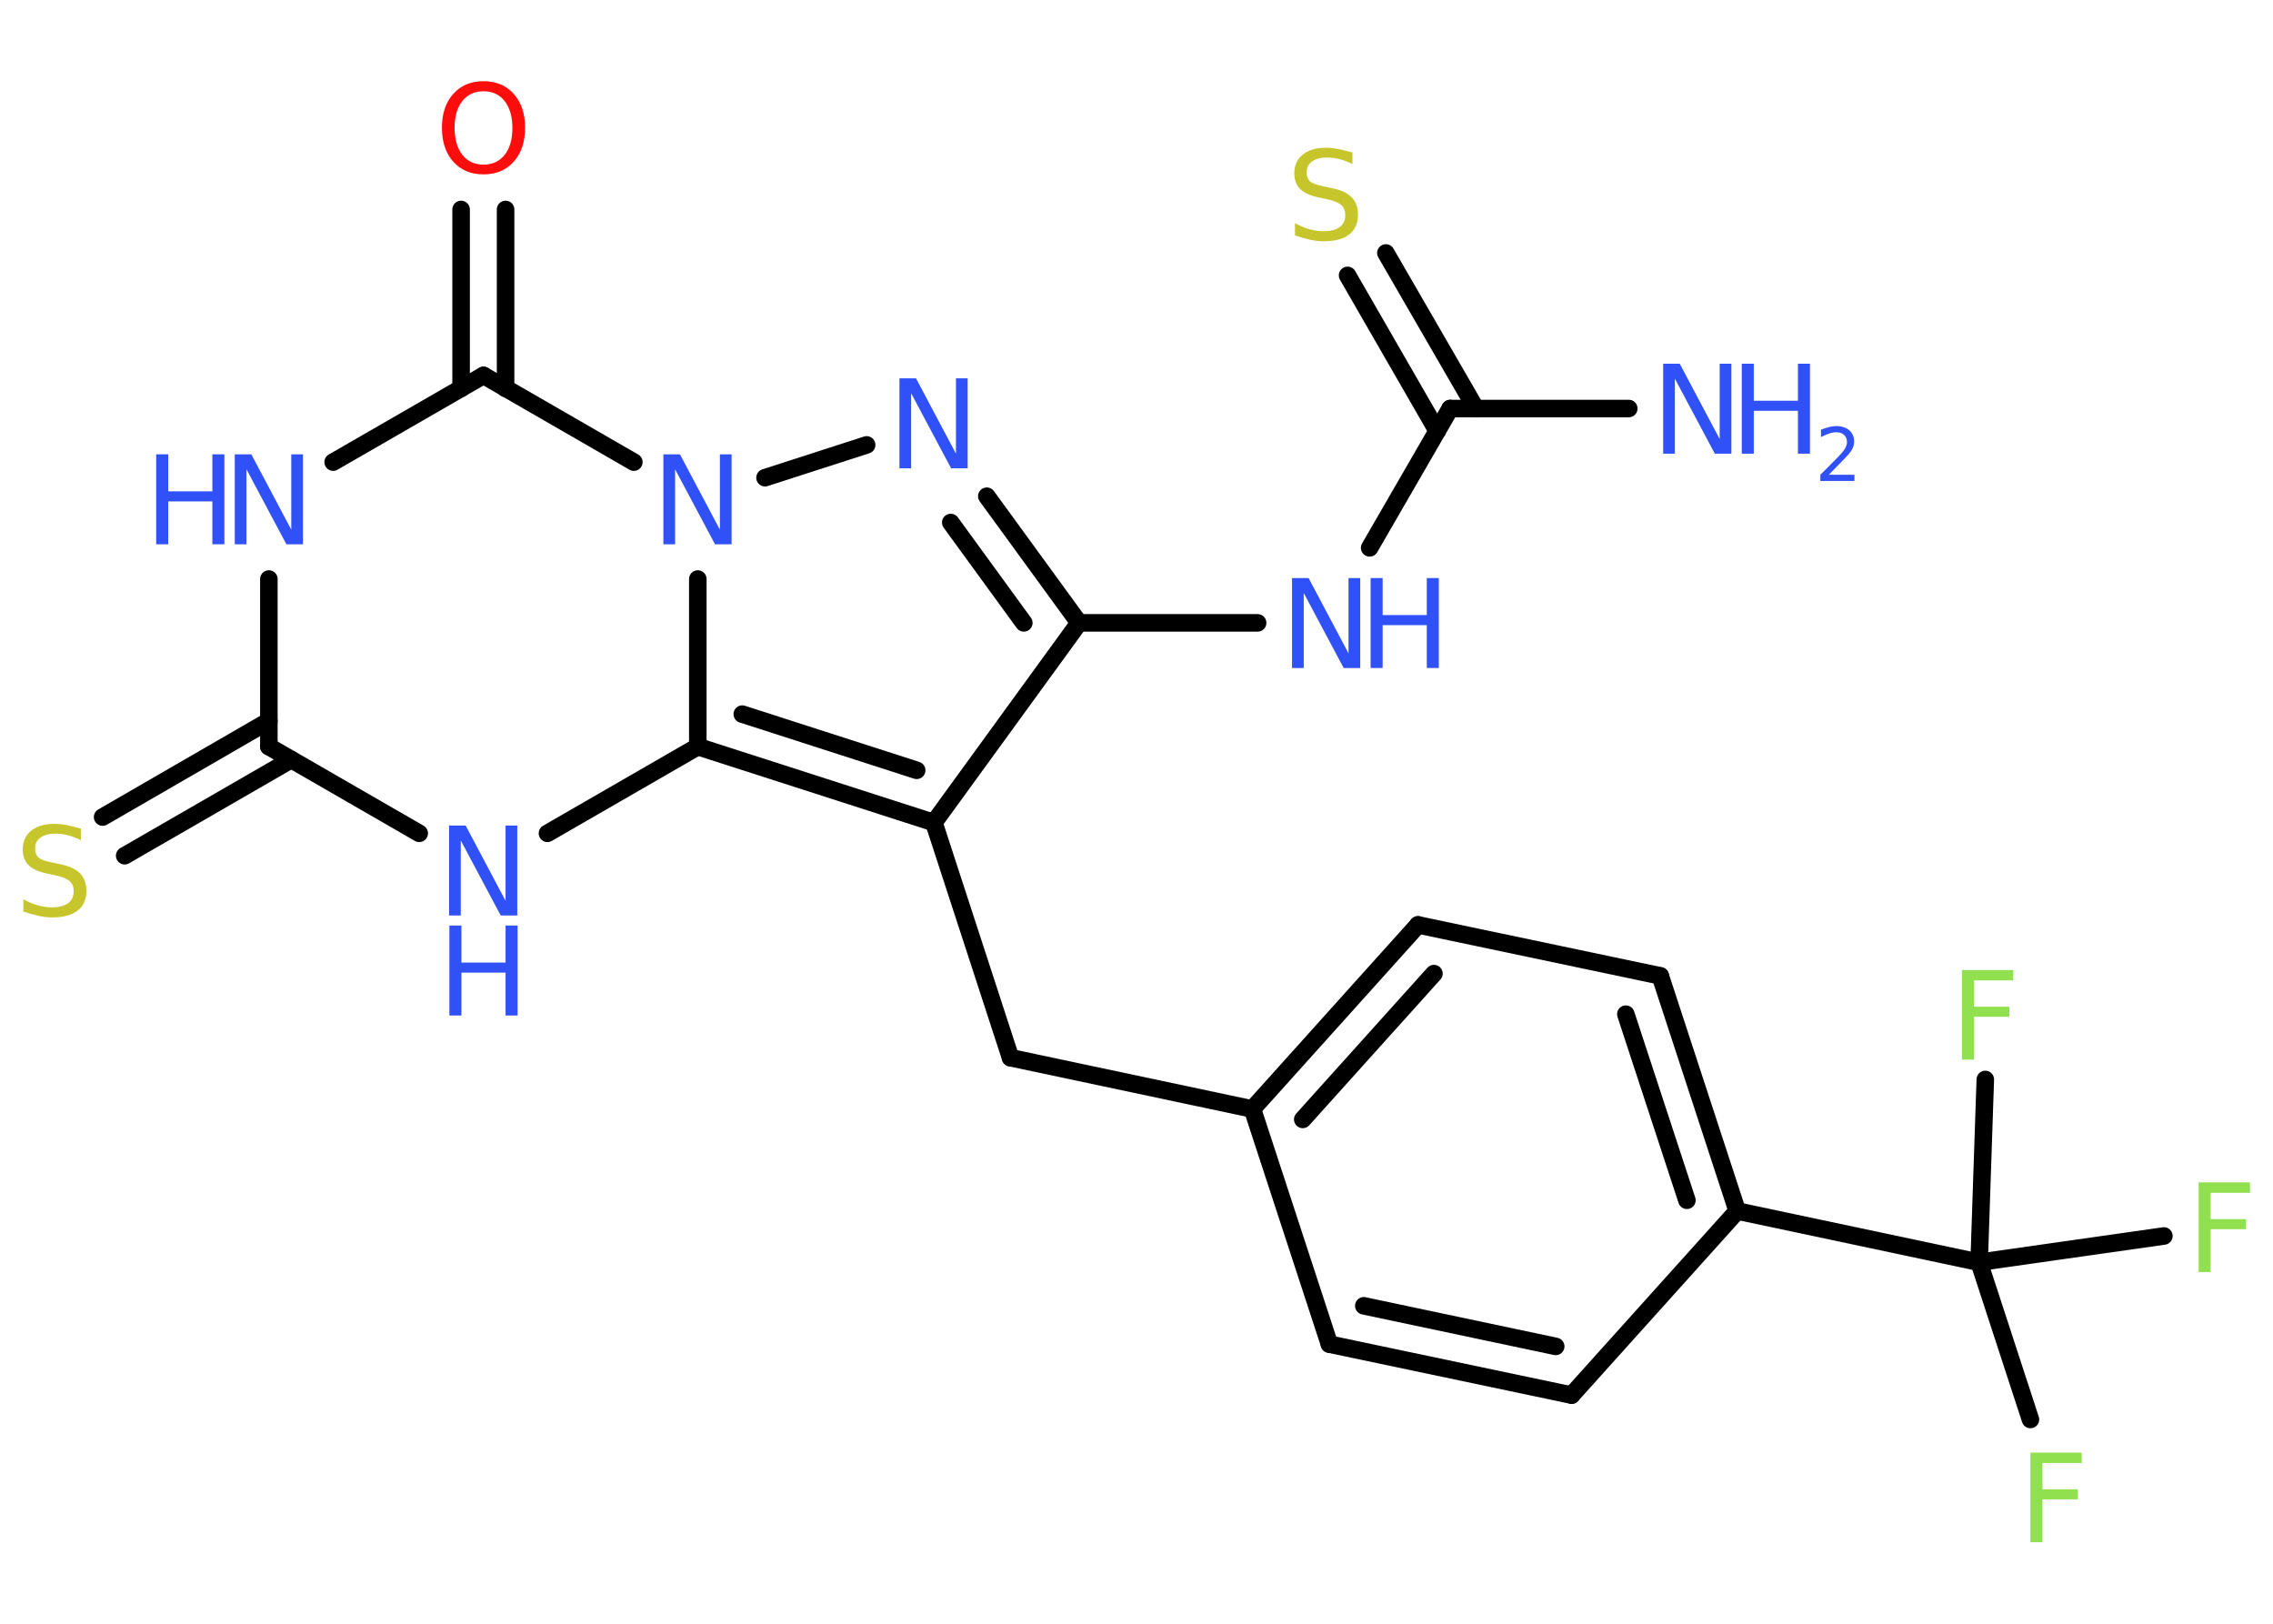 <?xml version='1.0' encoding='UTF-8'?>
<!DOCTYPE svg PUBLIC "-//W3C//DTD SVG 1.1//EN" "http://www.w3.org/Graphics/SVG/1.1/DTD/svg11.dtd">
<svg version='1.2' xmlns='http://www.w3.org/2000/svg' xmlns:xlink='http://www.w3.org/1999/xlink' width='70.0mm' height='50.0mm' viewBox='0 0 70.0 50.0'>
  <desc>Generated by the Chemistry Development Kit (http://github.com/cdk)</desc>
  <g stroke-linecap='round' stroke-linejoin='round' stroke='#000000' stroke-width='.54' fill='#3050F8'>
    <rect x='.0' y='.0' width='70.0' height='50.0' fill='#FFFFFF' stroke='none'/>
    <g id='mol1' class='mol'>
      <line id='mol1bnd1' class='bond' x1='50.16' y1='12.58' x2='44.66' y2='12.58'/>
      <g id='mol1bnd2' class='bond'>
        <line x1='44.26' y1='13.27' x2='41.5' y2='8.48'/>
        <line x1='45.45' y1='12.58' x2='42.68' y2='7.79'/>
      </g>
      <line id='mol1bnd3' class='bond' x1='44.66' y1='12.58' x2='42.18' y2='16.87'/>
      <line id='mol1bnd4' class='bond' x1='38.73' y1='19.18' x2='33.23' y2='19.18'/>
      <g id='mol1bnd5' class='bond'>
        <line x1='33.23' y1='19.18' x2='30.39' y2='15.28'/>
        <line x1='31.53' y1='19.18' x2='29.28' y2='16.09'/>
      </g>
      <line id='mol1bnd6' class='bond' x1='26.69' y1='13.7' x2='23.56' y2='14.71'/>
      <line id='mol1bnd7' class='bond' x1='19.52' y1='14.23' x2='14.89' y2='11.56'/>
      <g id='mol1bnd8' class='bond'>
        <line x1='14.2' y1='11.96' x2='14.2' y2='6.45'/>
        <line x1='15.57' y1='11.96' x2='15.57' y2='6.45'/>
      </g>
      <line id='mol1bnd9' class='bond' x1='14.89' y1='11.56' x2='10.26' y2='14.23'/>
      <line id='mol1bnd10' class='bond' x1='8.28' y1='17.83' x2='8.28' y2='22.99'/>
      <g id='mol1bnd11' class='bond'>
        <line x1='8.97' y1='23.39' x2='3.84' y2='26.35'/>
        <line x1='8.28' y1='22.2' x2='3.16' y2='25.16'/>
      </g>
      <line id='mol1bnd12' class='bond' x1='8.28' y1='22.99' x2='12.91' y2='25.66'/>
      <line id='mol1bnd13' class='bond' x1='16.86' y1='25.66' x2='21.49' y2='22.99'/>
      <line id='mol1bnd14' class='bond' x1='21.49' y1='17.83' x2='21.49' y2='22.99'/>
      <g id='mol1bnd15' class='bond'>
        <line x1='21.49' y1='22.99' x2='28.76' y2='25.33'/>
        <line x1='22.86' y1='21.99' x2='28.23' y2='23.72'/>
      </g>
      <line id='mol1bnd16' class='bond' x1='33.23' y1='19.18' x2='28.76' y2='25.33'/>
      <line id='mol1bnd17' class='bond' x1='28.76' y1='25.33' x2='31.12' y2='32.57'/>
      <line id='mol1bnd18' class='bond' x1='31.12' y1='32.57' x2='38.57' y2='34.15'/>
      <g id='mol1bnd19' class='bond'>
        <line x1='43.67' y1='28.48' x2='38.57' y2='34.15'/>
        <line x1='44.16' y1='29.98' x2='40.12' y2='34.47'/>
      </g>
      <line id='mol1bnd20' class='bond' x1='43.67' y1='28.48' x2='51.13' y2='30.05'/>
      <g id='mol1bnd21' class='bond'>
        <line x1='53.5' y1='37.29' x2='51.13' y2='30.05'/>
        <line x1='51.95' y1='36.96' x2='50.07' y2='31.23'/>
      </g>
      <line id='mol1bnd22' class='bond' x1='53.5' y1='37.29' x2='60.95' y2='38.87'/>
      <line id='mol1bnd23' class='bond' x1='60.95' y1='38.87' x2='62.53' y2='43.71'/>
      <line id='mol1bnd24' class='bond' x1='60.95' y1='38.87' x2='66.64' y2='38.06'/>
      <line id='mol1bnd25' class='bond' x1='60.95' y1='38.87' x2='61.14' y2='33.24'/>
      <line id='mol1bnd26' class='bond' x1='53.5' y1='37.29' x2='48.4' y2='42.96'/>
      <g id='mol1bnd27' class='bond'>
        <line x1='40.94' y1='41.39' x2='48.4' y2='42.96'/>
        <line x1='42.0' y1='40.21' x2='47.91' y2='41.46'/>
      </g>
      <line id='mol1bnd28' class='bond' x1='38.57' y1='34.15' x2='40.94' y2='41.39'/>
      <g id='mol1atm1' class='atom'>
        <path d='M51.23 11.2h.5l1.23 2.32v-2.32h.36v2.77h-.51l-1.23 -2.31v2.31h-.36v-2.77z' stroke='none'/>
        <path d='M53.64 11.2h.37v1.14h1.36v-1.14h.37v2.77h-.37v-1.32h-1.36v1.32h-.37v-2.77z' stroke='none'/>
        <path d='M56.33 14.62h.78v.19h-1.05v-.19q.13 -.13 .35 -.35q.22 -.22 .28 -.29q.11 -.12 .15 -.21q.04 -.08 .04 -.16q.0 -.13 -.09 -.22q-.09 -.08 -.24 -.08q-.11 .0 -.22 .04q-.12 .04 -.25 .11v-.23q.14 -.05 .25 -.08q.12 -.03 .21 -.03q.26 .0 .41 .13q.15 .13 .15 .35q.0 .1 -.04 .19q-.04 .09 -.14 .21q-.03 .03 -.18 .19q-.15 .15 -.42 .43z' stroke='none'/>
      </g>
      <path id='mol1atm3' class='atom' d='M41.65 4.69v.36q-.21 -.1 -.4 -.15q-.19 -.05 -.37 -.05q-.31 .0 -.47 .12q-.17 .12 -.17 .34q.0 .18 .11 .28q.11 .09 .42 .15l.23 .05q.42 .08 .62 .28q.2 .2 .2 .54q.0 .4 -.27 .61q-.27 .21 -.79 .21q-.2 .0 -.42 -.05q-.22 -.05 -.46 -.13v-.38q.23 .13 .45 .19q.22 .06 .43 .06q.32 .0 .5 -.13q.17 -.13 .17 -.36q.0 -.21 -.13 -.32q-.13 -.11 -.41 -.17l-.23 -.05q-.42 -.08 -.61 -.26q-.19 -.18 -.19 -.49q.0 -.37 .26 -.58q.26 -.21 .71 -.21q.19 .0 .39 .04q.2 .04 .41 .1z' stroke='none' fill='#C6C62C'/>
      <g id='mol1atm4' class='atom'>
        <path d='M39.8 17.8h.5l1.23 2.32v-2.32h.36v2.77h-.51l-1.23 -2.31v2.31h-.36v-2.77z' stroke='none'/>
        <path d='M42.21 17.8h.37v1.14h1.36v-1.14h.37v2.77h-.37v-1.32h-1.36v1.32h-.37v-2.77z' stroke='none'/>
      </g>
      <path id='mol1atm6' class='atom' d='M27.71 11.65h.5l1.23 2.32v-2.32h.36v2.77h-.51l-1.23 -2.31v2.31h-.36v-2.77z' stroke='none'/>
      <path id='mol1atm7' class='atom' d='M20.44 13.99h.5l1.23 2.32v-2.32h.36v2.77h-.51l-1.23 -2.31v2.31h-.36v-2.77z' stroke='none'/>
      <path id='mol1atm9' class='atom' d='M14.89 2.81q-.41 .0 -.65 .3q-.24 .3 -.24 .83q.0 .52 .24 .83q.24 .3 .65 .3q.41 .0 .65 -.3q.24 -.3 .24 -.83q.0 -.52 -.24 -.83q-.24 -.3 -.65 -.3zM14.89 2.5q.58 .0 .93 .39q.35 .39 .35 1.04q.0 .66 -.35 1.05q-.35 .39 -.93 .39q-.58 .0 -.93 -.39q-.35 -.39 -.35 -1.05q.0 -.65 .35 -1.04q.35 -.39 .93 -.39z' stroke='none' fill='#FF0D0D'/>
      <g id='mol1atm10' class='atom'>
        <path d='M7.24 13.99h.5l1.23 2.32v-2.32h.36v2.77h-.51l-1.23 -2.31v2.31h-.36v-2.77z' stroke='none'/>
        <path d='M4.81 13.99h.37v1.14h1.36v-1.14h.37v2.77h-.37v-1.32h-1.36v1.32h-.37v-2.77z' stroke='none'/>
      </g>
      <path id='mol1atm12' class='atom' d='M2.49 25.51v.36q-.21 -.1 -.4 -.15q-.19 -.05 -.37 -.05q-.31 .0 -.47 .12q-.17 .12 -.17 .34q.0 .18 .11 .28q.11 .09 .42 .15l.23 .05q.42 .08 .62 .28q.2 .2 .2 .54q.0 .4 -.27 .61q-.27 .21 -.79 .21q-.2 .0 -.42 -.05q-.22 -.05 -.46 -.13v-.38q.23 .13 .45 .19q.22 .06 .43 .06q.32 .0 .5 -.13q.17 -.13 .17 -.36q.0 -.21 -.13 -.32q-.13 -.11 -.41 -.17l-.23 -.05q-.42 -.08 -.61 -.26q-.19 -.18 -.19 -.49q.0 -.37 .26 -.58q.26 -.21 .71 -.21q.19 .0 .39 .04q.2 .04 .41 .1z' stroke='none' fill='#C6C62C'/>
      <g id='mol1atm13' class='atom'>
        <path d='M13.84 25.42h.5l1.23 2.32v-2.32h.36v2.77h-.51l-1.23 -2.31v2.31h-.36v-2.77z' stroke='none'/>
        <path d='M13.84 28.5h.37v1.14h1.36v-1.14h.37v2.77h-.37v-1.32h-1.36v1.32h-.37v-2.77z' stroke='none'/>
      </g>
      <path id='mol1atm22' class='atom' d='M62.52 44.73h1.59v.32h-1.21v.81h1.09v.31h-1.09v1.32h-.37v-2.77z' stroke='none' fill='#90E050'/>
      <path id='mol1atm23' class='atom' d='M67.7 36.41h1.59v.32h-1.21v.81h1.09v.31h-1.09v1.32h-.37v-2.77z' stroke='none' fill='#90E050'/>
      <path id='mol1atm24' class='atom' d='M60.41 29.87h1.59v.32h-1.21v.81h1.09v.31h-1.09v1.32h-.37v-2.77z' stroke='none' fill='#90E050'/>
    </g>
  </g>
</svg>
